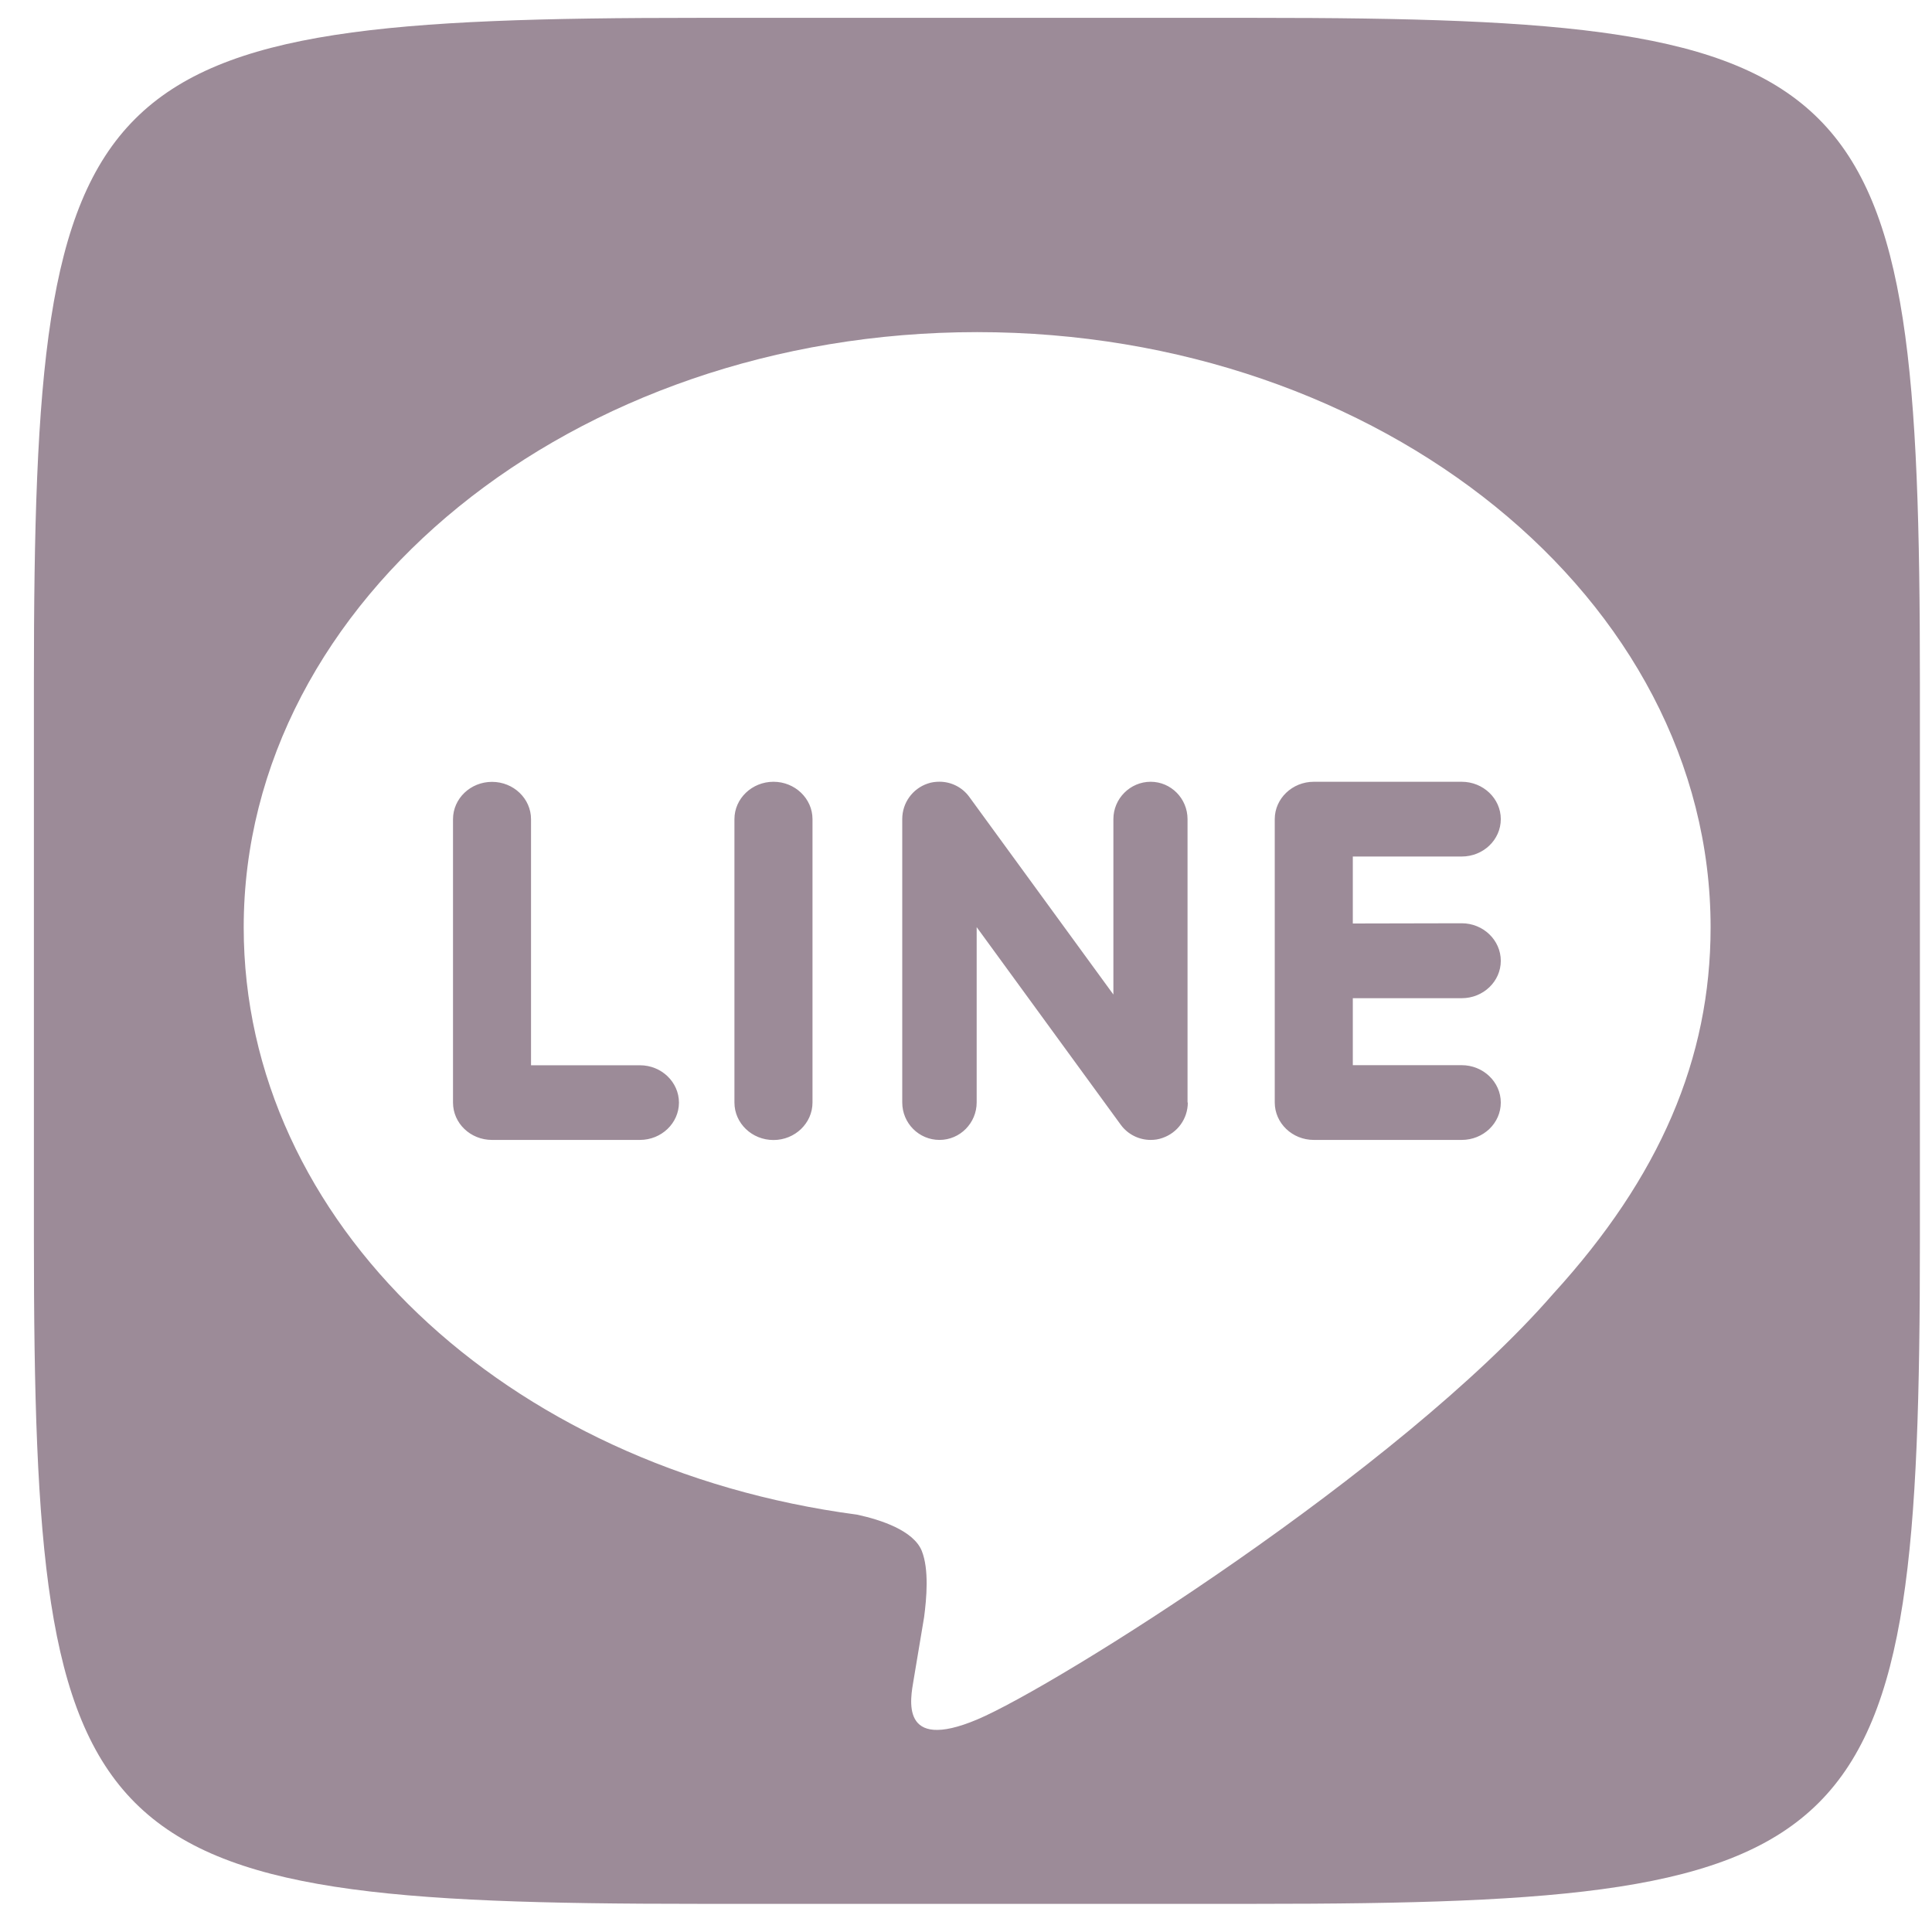 <svg width="42" height="42" viewBox="0 0 42 42" fill="none" xmlns="http://www.w3.org/2000/svg">
<path d="M15.18 0.388C1.785 0.388 0.737 1.436 0.737 14.831V26.945C0.737 40.34 1.785 41.388 15.18 41.388H27.294C40.689 41.388 41.737 40.34 41.737 26.945V14.831C41.737 1.436 40.689 0.388 27.294 0.388H15.18ZM21.242 7.22C30.033 7.22 37.187 13.024 37.187 20.16C37.187 23.017 36.08 25.59 33.769 28.122C30.424 31.973 22.944 36.663 21.242 37.381C19.543 38.096 19.794 36.922 19.861 36.52C19.902 36.281 20.089 35.157 20.089 35.157C20.143 34.748 20.2 34.118 20.038 33.713C19.857 33.272 19.151 33.039 18.631 32.927C10.968 31.913 5.298 26.556 5.298 20.16C5.298 13.026 12.452 7.22 21.242 7.22ZM20.424 16.994C20.34 16.994 20.251 17.004 20.167 17.034C19.837 17.145 19.614 17.455 19.614 17.805V23.966C19.614 24.417 19.976 24.781 20.424 24.781C20.871 24.781 21.232 24.413 21.232 23.966V20.155L24.367 24.455C24.518 24.66 24.76 24.781 25.014 24.781C25.101 24.781 25.186 24.769 25.268 24.739C25.6 24.627 25.822 24.318 25.822 23.968H25.816V17.807C25.816 17.36 25.457 16.995 25.014 16.995C24.57 16.995 24.204 17.36 24.204 17.807V21.62L21.068 17.319C20.917 17.114 20.677 16.994 20.424 16.994ZM16.815 16.995C16.347 16.995 15.966 17.36 15.966 17.807V23.968C15.966 24.419 16.347 24.783 16.815 24.783C17.282 24.783 17.663 24.417 17.663 23.968V17.807C17.663 17.36 17.282 16.995 16.815 16.995ZM28.561 16.995C28.093 16.995 27.712 17.36 27.712 17.807V17.809V20.884V20.886V20.888V23.966C27.712 24.417 28.093 24.781 28.561 24.781H31.776C32.246 24.781 32.626 24.417 32.626 23.969C32.626 23.522 32.244 23.156 31.776 23.156H29.409V21.7H31.776C32.246 21.7 32.626 21.335 32.626 20.888C32.626 20.437 32.244 20.071 31.776 20.071L29.409 20.076V18.62H31.776C32.246 18.62 32.626 18.256 32.626 17.807C32.626 17.36 32.244 16.995 31.776 16.995H28.561ZM10.696 16.997C10.228 16.997 9.848 17.36 9.848 17.809V23.969C9.848 24.42 10.228 24.781 10.696 24.781H13.91C14.38 24.781 14.758 24.417 14.76 23.971C14.76 23.524 14.38 23.158 13.912 23.158H11.544V17.809C11.544 17.361 11.164 16.997 10.696 16.997Z" fill="#9C8B98"/>
</svg>

